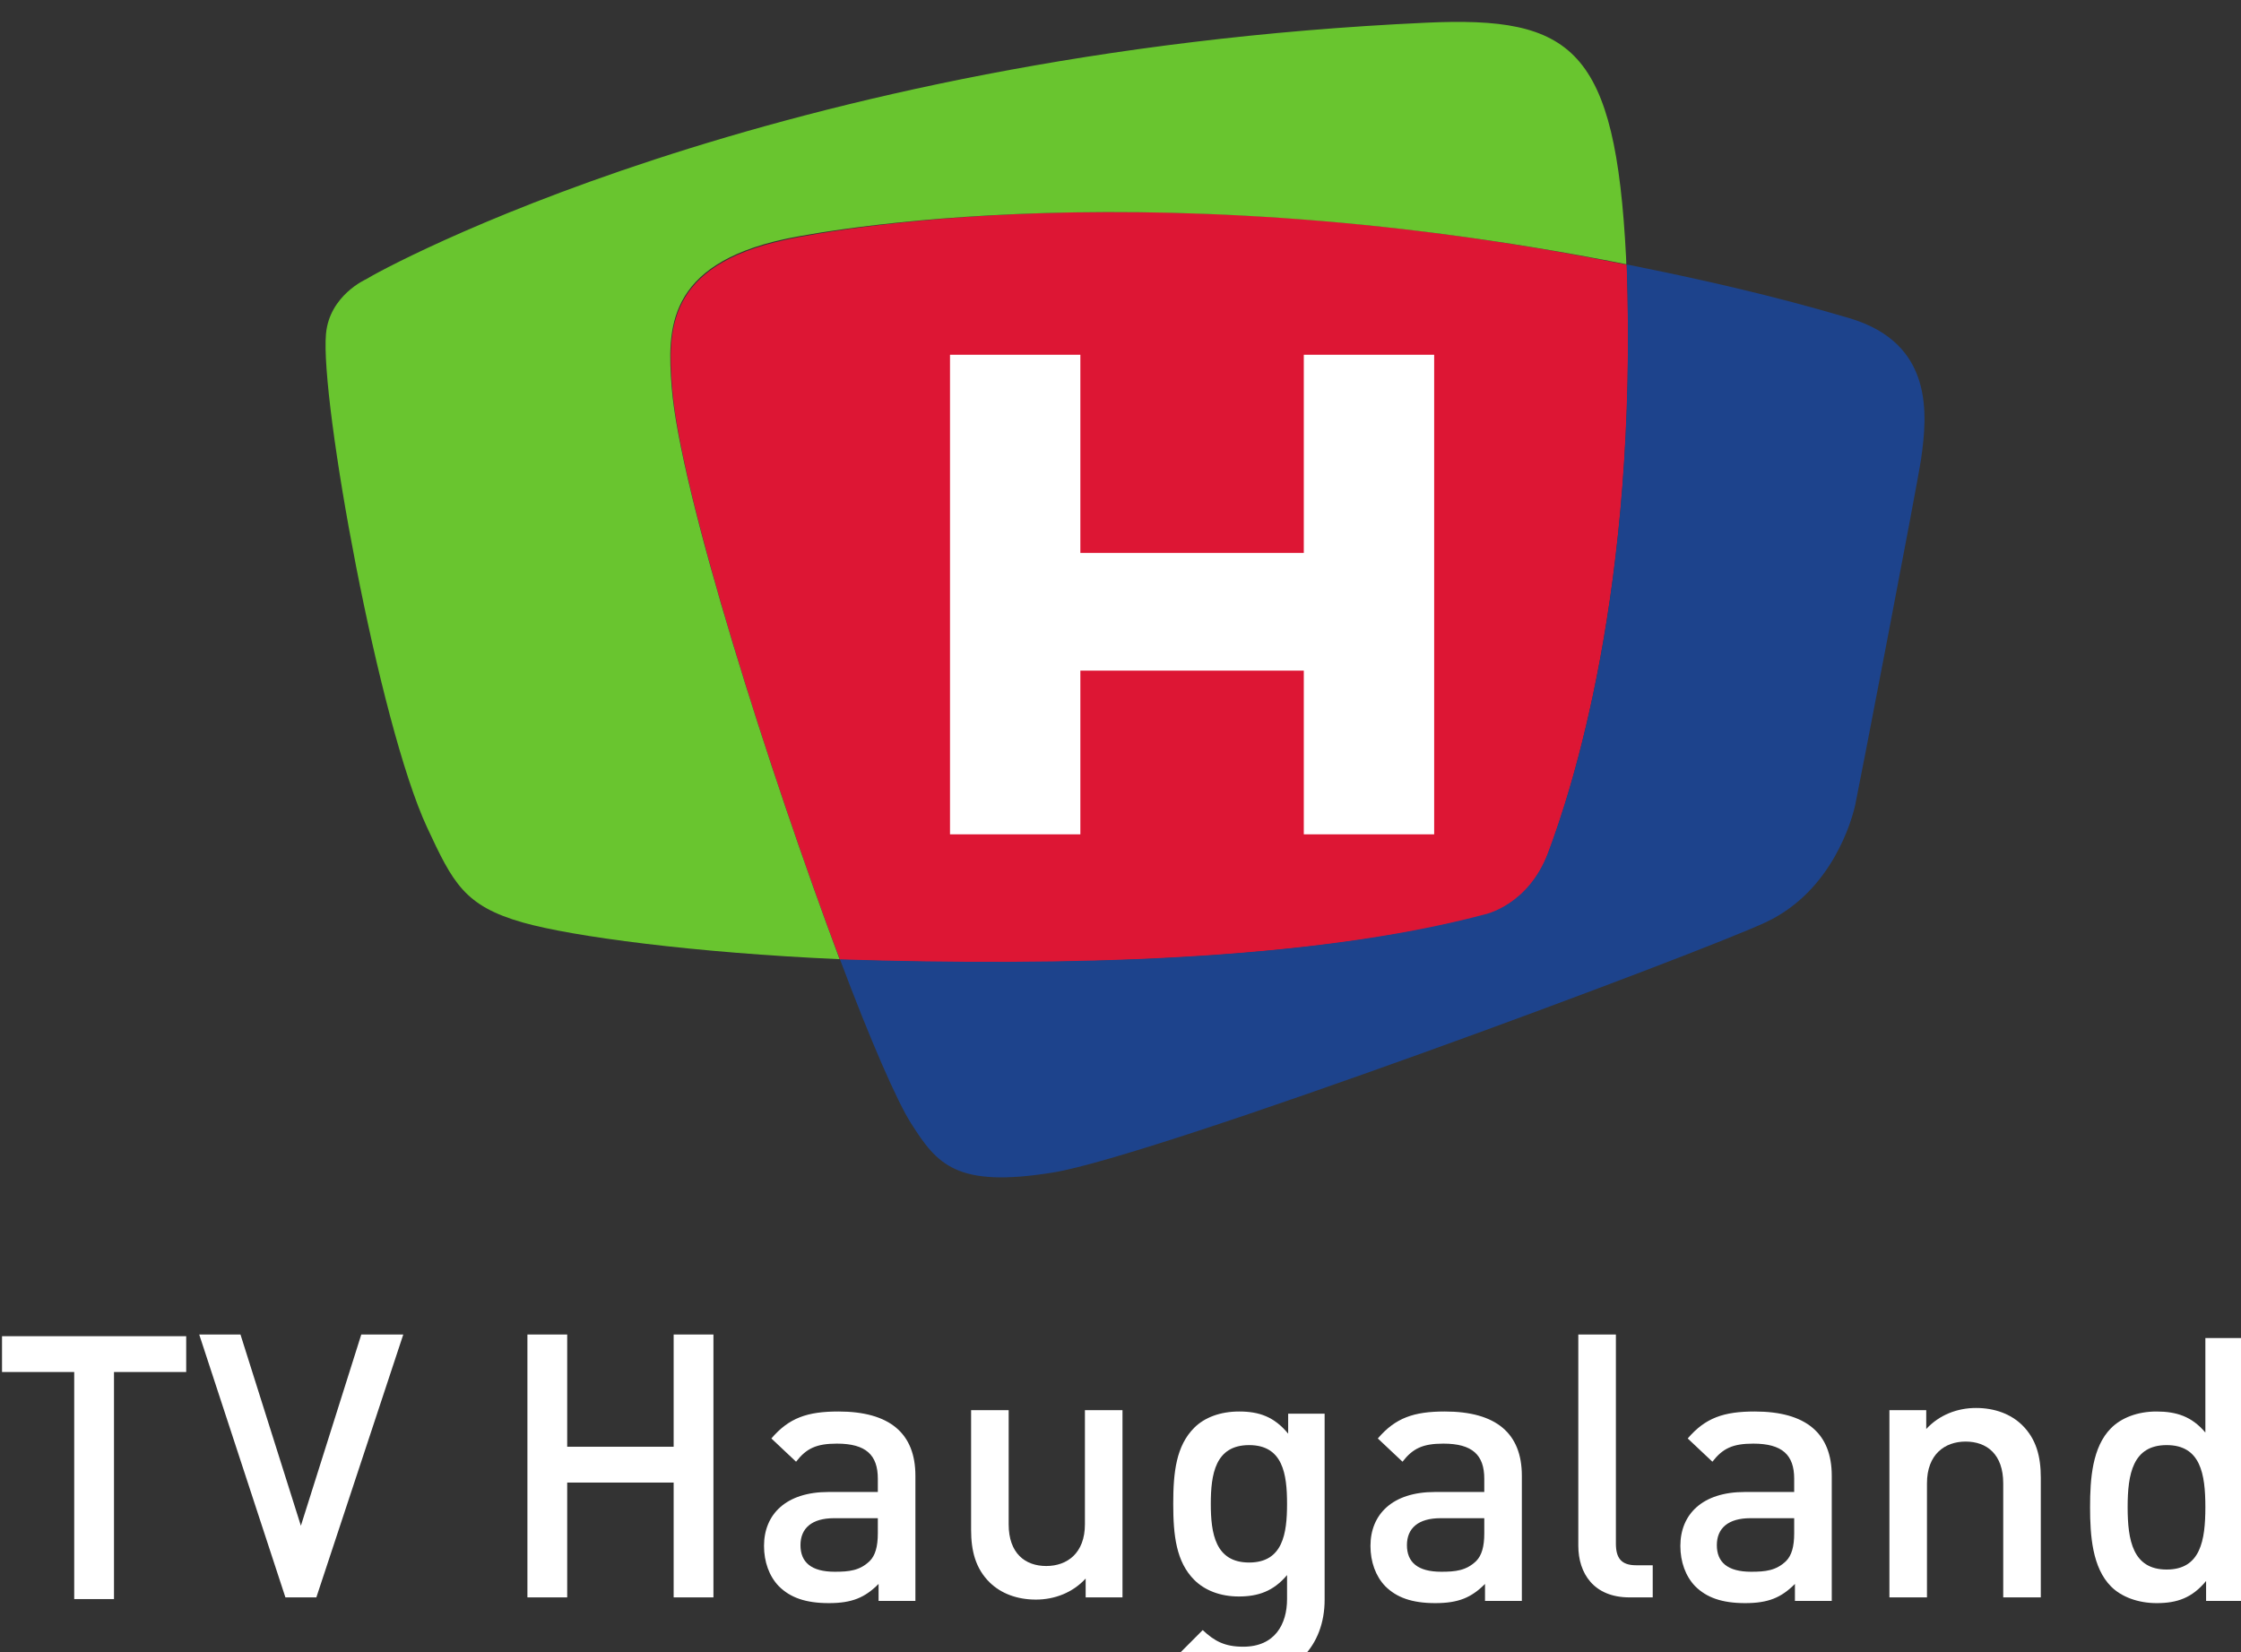 <svg width="600.02pt" height="442.38pt" version="1.1" viewBox="0 0 600.02 442.38" xmlns="http://www.w3.org/2000/svg">
 <rect x="0" y="0" width="600.02" height="442.38" fill="#333333" stroke="none"/>
 <g transform="translate(401.75 60.465)">
  <g transform="matrix(1.627 0 0 1.631 2366.2 -20733)">
   <g transform="translate(-1457 12825)">
    <path d="m0 0s7.232-1.411 10.53-10.212c3.624-9.667 14.831-43.151 12.914-96.559-82.667-16.758-138.47-4.09-138.47-4.09-19.564 4.244-19.349 14.853-18.621 24.282 1.258 16.388 14.859 59.41 26.054 89.739l1.578 4.154s12.062 0.424 24.187 0.438c28.407 0.031 59.444-1.813 81.828-7.752" fill="#dd1634"/>
   </g>
  </g>
  <g transform="matrix(1.627 0 0 1.631 2366.2 -20733)">
   <g transform="translate(-1572.1 12714)">
    <path d="m0 0s55.668-12.309 138.47 4.143c-0.012-0.362-0.014-0.713-0.033-1.077-1.753-34.446-8.82-39.682-32.92-38.578-107.68 4.935-172.57 40.869-174.43 42.114 0 0-6.016 2.629-6.601 8.957-0.997 10.779 8.642 63.959 16.658 81.084 4.229 9.043 6.103 12.834 15.714 15.558 8.208 2.324 28.193 4.972 52.151 6.027-11.436-30.415-26.319-76.839-27.636-93.949-0.724-9.425-0.942-20.035 18.621-24.279" fill="#69c52f" fill-rule="evenodd"/>
   </g>
  </g>
  <g transform="matrix(1.627 0 0 1.631 2366.2 -20733)">
   <g transform="translate(-1486.7 12733)">
    <path d="m0 0v32.527h-36.771v-32.527h-21.452v78.73h21.452v-26.874h36.771v26.874h21.453v-78.73z" fill="#fff" fill-rule="evenodd"/>
   </g>
  </g>
  <g transform="matrix(1.627 0 0 1.631 2366.2 -20733)">
   <g transform="translate(-1396.9 12727)">
    <path d="m0 0c-12.674-3.755-24.962-6.499-36.663-8.824 1.859 54.039-9.291 86.843-12.916 96.51-3.298 8.8-10.528 10.212-10.528 10.212-28.951 7.679-69.609 8.488-106.02 7.363 4.949 13.167 9.386 23.331 11.729 26.974 4.241 6.601 7.306 10.608 23.335 8.013 16.95-2.745 106.23-35.905 117.31-41.092 11.078-5.185 14.225-17.125 14.695-19.252 0.47-2.12 10.266-52.78 10.841-56.806 1.038-7.263 2.15-18.971-11.784-23.098" fill="#1d438c" fill-rule="evenodd"/>
   </g>
  </g>
 </g>
 <g transform="translate(401.75 60.465)" fill="#fff">
  <g transform="matrix(1.627 0 0 1.631 2366.2 -20733)">
   <g transform="translate(-1682.5 12900)" fill="#fff">
    <path d="m0 0v37.279h-6.546v-37.279h-11.881v-5.879h30.308v5.879z" fill="#fff"/>
   </g>
  </g>
  <g transform="matrix(1.627 0 0 1.631 2366.2 -20733)">
   <g transform="translate(-1649.2 12937)" fill="#fff">
    <path d="m0 0h-5.091l-14.184-43.158h6.788l9.941 31.398 9.942-31.398h6.91z" fill="#fff"/>
   </g>
  </g>
  <g transform="matrix(1.627 0 0 1.631 2366.2 -20733)">
   <g transform="translate(-1590.4 12937)" fill="#fff">
    <path d="m0 0v-18.852h-17.519v18.852h-6.546v-43.158h6.546v18.428h17.519v-18.428h6.546v43.158z" fill="#fff"/>
   </g>
  </g>
  <g transform="matrix(1.627 0 0 1.631 2366.2 -20733)">
   <g transform="translate(-1556.8 12924)" fill="#fff">
    <path d="m0 0h-7.213c-3.637 0-5.516 1.638-5.516 4.425 0 2.79 1.758 4.365 5.638 4.365 2.364 0 4.122-0.182 5.758-1.758 0.91-0.909 1.333-2.363 1.333-4.546zm0.122 13.579v-2.788c-2.243 2.242-4.365 3.15-8.183 3.15-3.819 0-6.365-0.908-8.244-2.787-1.576-1.637-2.425-4-2.425-6.606 0-5.152 3.577-8.852 10.608-8.852h8.122v-2.18c0-3.88-1.939-5.759-6.728-5.759-3.395 0-5.031 0.788-6.728 2.969l-4.062-3.818c2.911-3.395 5.941-4.425 11.033-4.425 8.425 0 12.668 3.576 12.668 10.546v20.55z" fill="#fff"/>
   </g>
  </g>
  <g transform="matrix(1.627 0 0 1.631 2366.2 -20733)">
   <g transform="translate(-1522.6 12937)" fill="#fff">
    <path d="m0 0v-3.092c-2.122 2.304-5.092 3.454-8.183 3.454-3.152 0-5.759-1.029-7.577-2.787-2.365-2.304-3.091-5.213-3.091-8.668v-19.64h6.182v18.731c0 4.789 2.728 6.85 6.183 6.85s6.365-2.122 6.365-6.85v-18.731h6.183v30.733z" fill="#fff"/>
   </g>
  </g>
  <g transform="matrix(1.627 0 0 1.631 2366.2 -20733)">
   <g transform="translate(-1495.7 12912)" fill="#fff">
    <path d="m0 0c-5.576 0-6.305 4.788-6.305 9.639 0 4.848 0.729 9.637 6.305 9.637s6.243-4.789 6.243-9.637c0-4.851-0.667-9.639-6.243-9.639m-0.728 38.37c-4.668 0-7.637-1.091-10.85-4.061l3.94-3.941c1.941 1.82 3.638 2.729 6.667 2.729 5.213 0 7.214-3.7 7.214-7.821v-3.939c-2.243 2.667-4.789 3.515-7.939 3.515-3.092 0-5.638-1.031-7.336-2.727-2.969-2.97-3.455-7.274-3.455-12.486 0-5.214 0.486-9.518 3.455-12.488 1.698-1.697 4.303-2.667 7.395-2.667 3.274 0 5.758 0.849 8.062 3.637v-3.274h6.001v30.55c0 7.516-4.97 12.973-13.154 12.973" fill="#fff"/>
   </g>
  </g>
  <g transform="matrix(1.627 0 0 1.631 2366.2 -20733)">
   <g transform="translate(-1457 12924)" fill="#fff">
    <path d="m0 0h-7.214c-3.637 0-5.515 1.638-5.515 4.425 0 2.79 1.757 4.365 5.638 4.365 2.362 0 4.12-0.182 5.757-1.758 0.91-0.909 1.334-2.363 1.334-4.546zm0.121 13.579v-2.788c-2.243 2.242-4.364 3.15-8.184 3.15-3.818 0-6.364-0.908-8.243-2.787-1.575-1.637-2.424-4-2.424-6.606 0-5.152 3.576-8.852 10.608-8.852h8.122v-2.18c0-3.88-1.939-5.759-6.729-5.759-3.393 0-5.031 0.788-6.727 2.969l-4.062-3.818c2.91-3.395 5.941-4.425 11.033-4.425 8.425 0 12.668 3.576 12.668 10.546v20.55z" fill="#fff"/>
   </g>
  </g>
  <g transform="matrix(1.627 0 0 1.631 2366.2 -20733)">
   <g transform="translate(-1433.1 12937)" fill="#fff">
    <path d="m0 0c-5.88 0-8.426-3.941-8.426-8.487v-34.671h6.185v34.308c0 2.363 0.847 3.576 3.334 3.576h2.726v5.274z" fill="#fff"/>
   </g>
  </g>
  <g transform="matrix(1.627 0 0 1.631 2366.2 -20733)">
   <g transform="translate(-1406 12924)" fill="#fff">
    <path d="m0 0h-7.215c-3.636 0-5.514 1.638-5.514 4.425 0 2.79 1.756 4.365 5.637 4.365 2.363 0 4.121-0.182 5.758-1.758 0.909-0.909 1.334-2.363 1.334-4.546zm0.121 13.579v-2.788c-2.244 2.242-4.365 3.15-8.184 3.15s-6.365-0.908-8.244-2.787c-1.576-1.637-2.424-4-2.424-6.606 0-5.152 3.577-8.852 10.607-8.852h8.124v-2.18c0-3.88-1.941-5.759-6.729-5.759-3.395 0-5.032 0.788-6.729 2.969l-4.062-3.818c2.912-3.395 5.941-4.425 11.033-4.425 8.425 0 12.67 3.576 12.67 10.546v20.55z" fill="#fff"/>
   </g>
  </g>
  <g transform="matrix(1.627 0 0 1.631 2366.2 -20733)">
   <g transform="translate(-1371.6 12937)" fill="#fff">
    <path d="m0 0v-18.729c0-4.791-2.729-6.851-6.183-6.851-3.455 0-6.365 2.122-6.365 6.851v18.729h-6.181v-30.733h6.06v3.091c2.121-2.303 5.092-3.454 8.183-3.454 3.153 0 5.758 1.03 7.578 2.787 2.363 2.305 3.092 5.213 3.092 8.669v19.64z" fill="#fff"/>
   </g>
  </g>
  <g transform="matrix(1.627 0 0 1.631 2366.2 -20733)">
   <g transform="translate(-1344.7 12912)" fill="#fff">
    <path d="m0 0c-5.577 0-6.426 4.729-6.426 10.184s0.849 10.244 6.426 10.244 6.365-4.789 6.365-10.244-0.788-10.184-6.365-10.184m6.485 25.58v-3.274c-2.303 2.789-4.787 3.636-8.121 3.636-3.092 0-5.82-1.029-7.516-2.726-3.092-3.091-3.456-8.365-3.456-13.032s0.364-9.88 3.456-12.972c1.696-1.698 4.363-2.728 7.455-2.728 3.272 0 5.818 0.787 8.062 3.454v-15.516h6.183v43.158z" fill="#fff"/>
   </g>
  </g>
 </g>
</svg>
